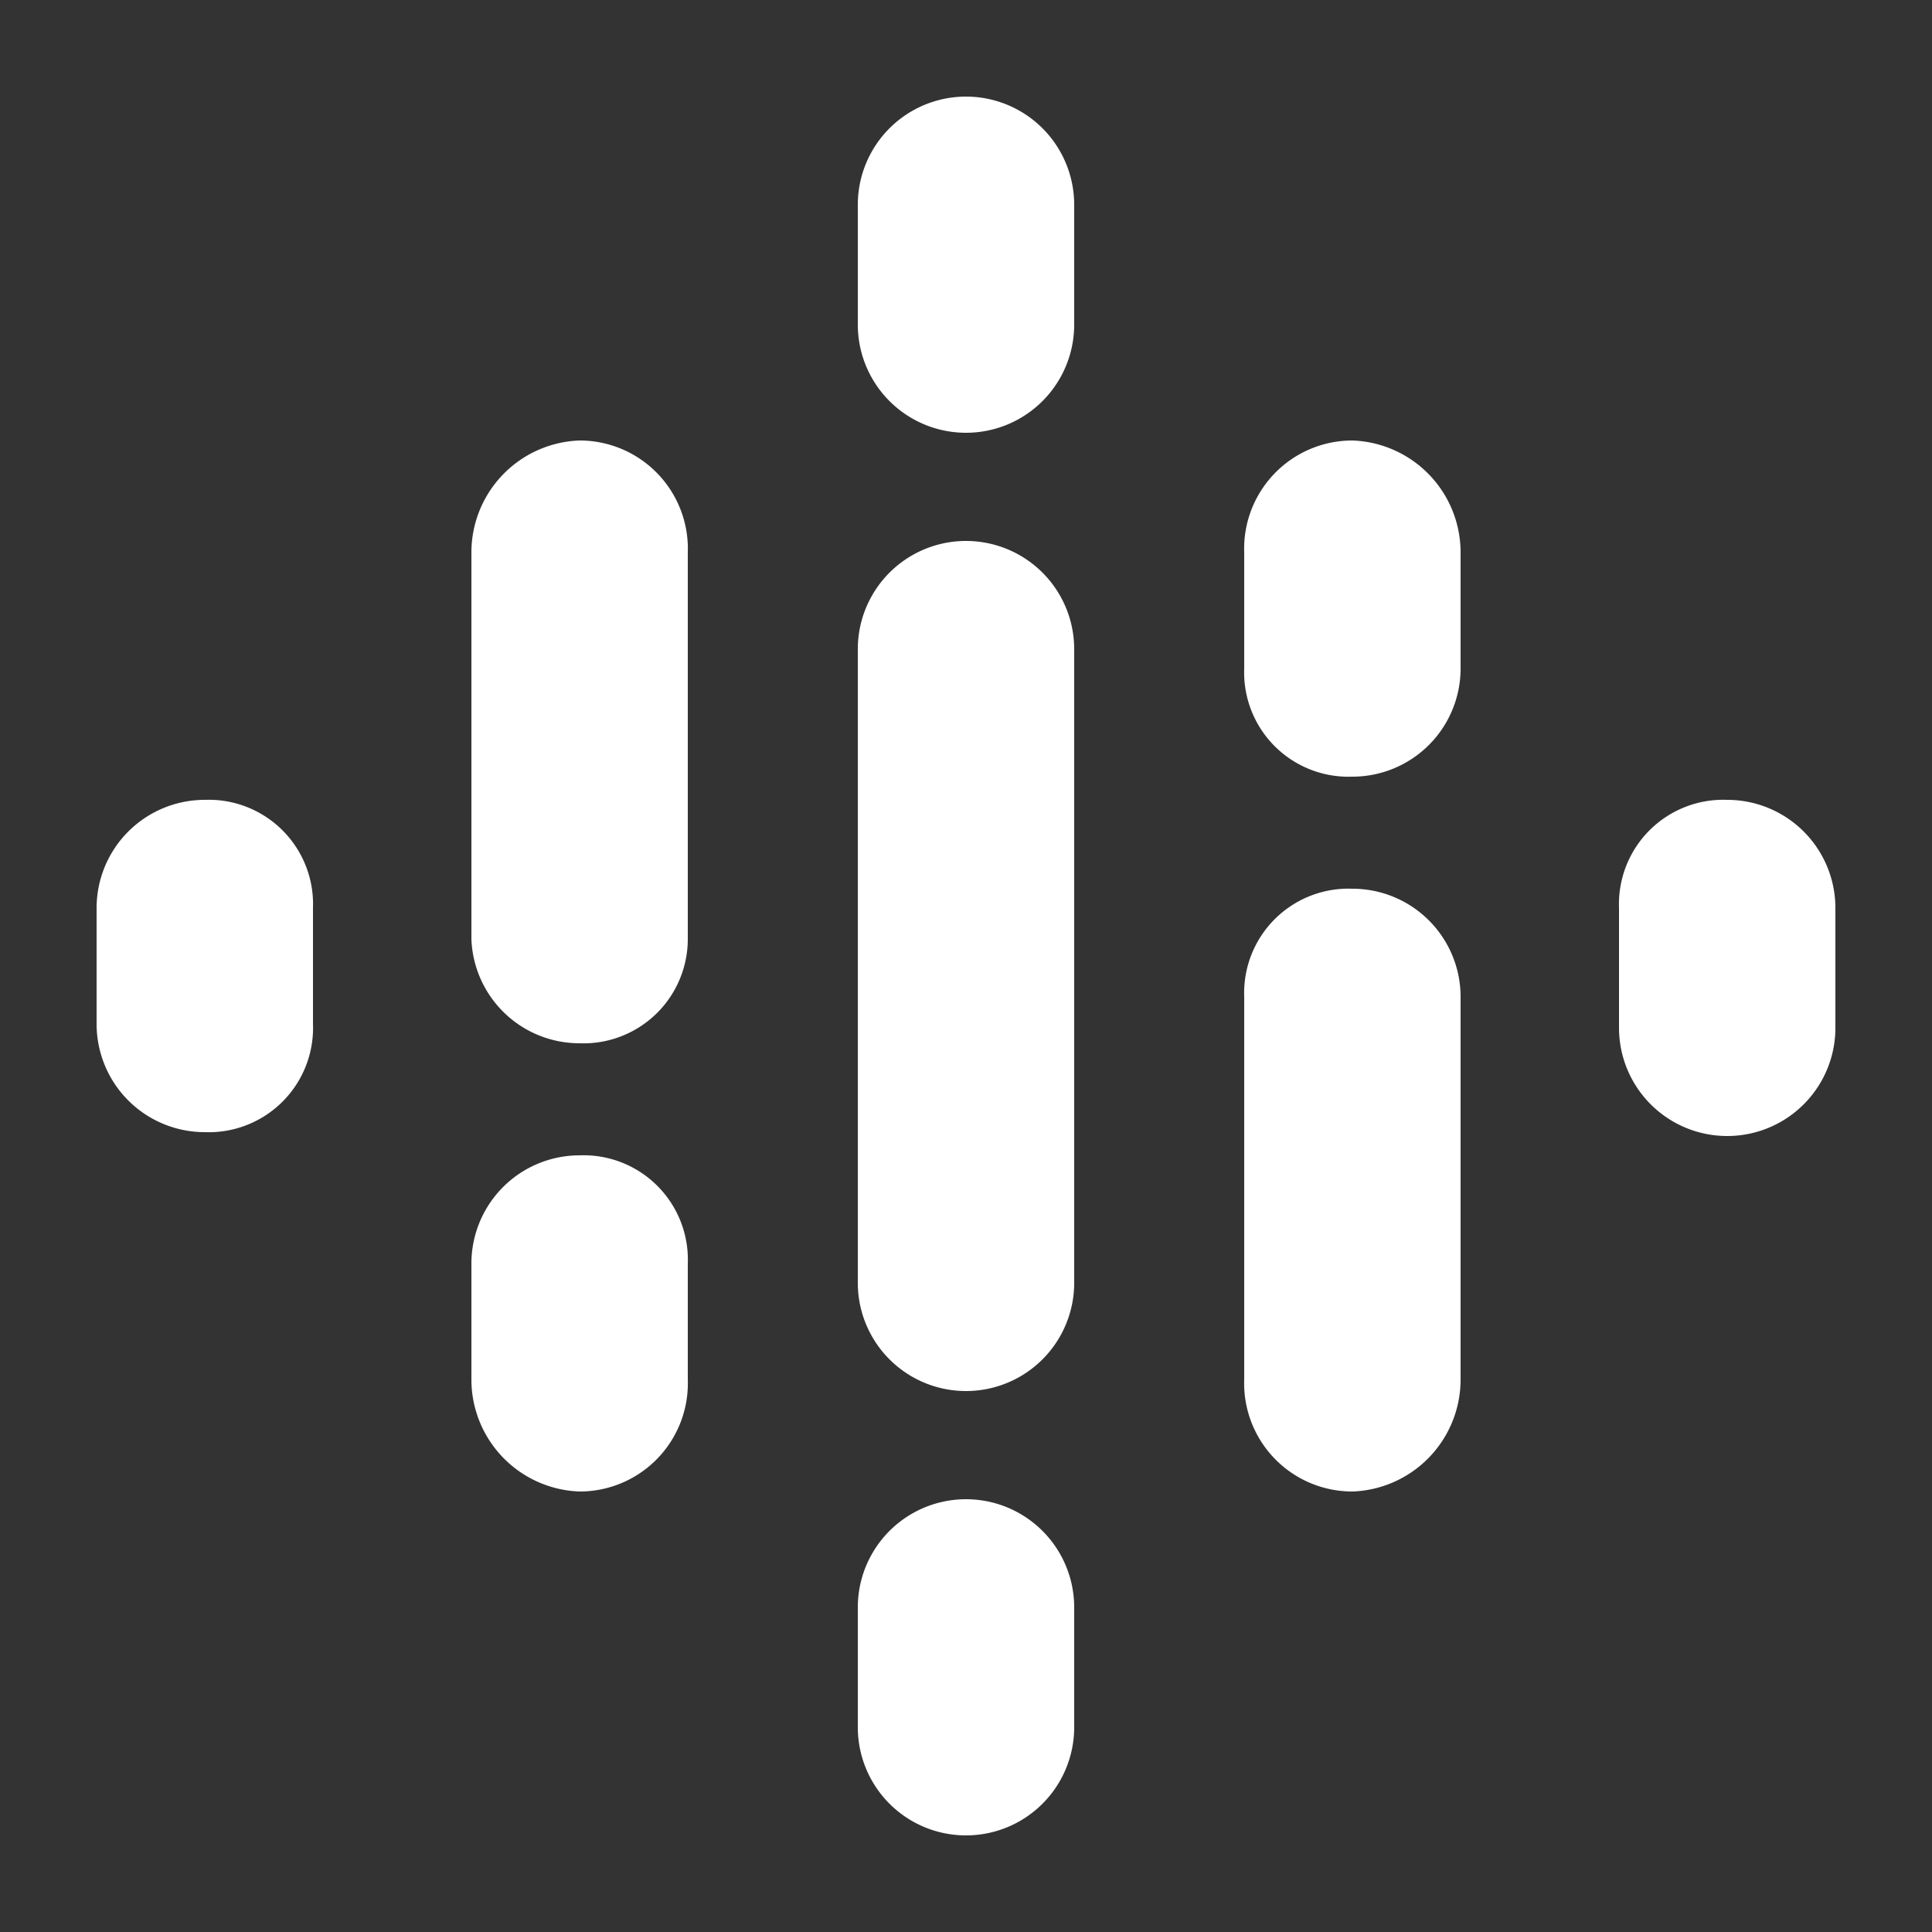 <svg xmlns="http://www.w3.org/2000/svg" viewBox="0 0 50 50"><rect x="0" y="0" width="50" height="50" fill="#333333" stroke="none"/><g id="Layer_1" data-name="Layer 1"><path d="M8.1,23.5v3a2.7,2.7,0,0,1-2.8,2.8,2.8,2.8,0,0,1-2.8-2.8v-3a2.8,2.8,0,0,1,2.8-2.8,2.7,2.7,0,0,1,2.8,2.8Z" fill="#fff"/><path d="M41.9,23.5h0a2.7,2.7,0,0,1,2.8-2.8,2.8,2.8,0,0,1,2.8,2.8h0v3.1h0a2.8,2.8,0,0,1-5.6,0h0V23.5Z" fill="#fff"/><path d="M17.8,32.7v3A2.8,2.8,0,0,1,15,38.6a2.9,2.9,0,0,1-2.8-2.9v-3A2.8,2.8,0,0,1,15,29.9a2.7,2.7,0,0,1,2.8,2.8Zm0-18.4v10h0A2.7,2.7,0,0,1,15,27a2.8,2.8,0,0,1-2.8-2.7h0v-10A2.9,2.9,0,0,1,15,11.4,2.8,2.8,0,0,1,17.8,14.3Z" fill="#fff"/><path d="M32.2,17.3A2.7,2.7,0,0,0,35,20.1a2.8,2.8,0,0,0,2.8-2.8v-3A2.9,2.9,0,0,0,35,11.4a2.8,2.8,0,0,0-2.8,2.9Z" fill="#fff"/><path d="M22.2,8.4a2.8,2.8,0,1,0,5.6,0V5.3a2.8,2.8,0,1,0-5.6,0Zm0,33.2a2.8,2.8,0,1,1,5.6,0v3.1a2.8,2.8,0,0,1-5.6,0Z" fill="#fff"/><path d="M32.2,25.8A2.7,2.7,0,0,1,35,23a2.8,2.8,0,0,1,2.8,2.8v9.9A2.9,2.9,0,0,1,35,38.6a2.8,2.8,0,0,1-2.8-2.9Z" fill="#fff"/><path d="M27.8,16.8V33.2a2.8,2.8,0,1,1-5.6,0V16.8a2.8,2.8,0,1,1,5.6,0Z" fill="#fff"/></g></svg>